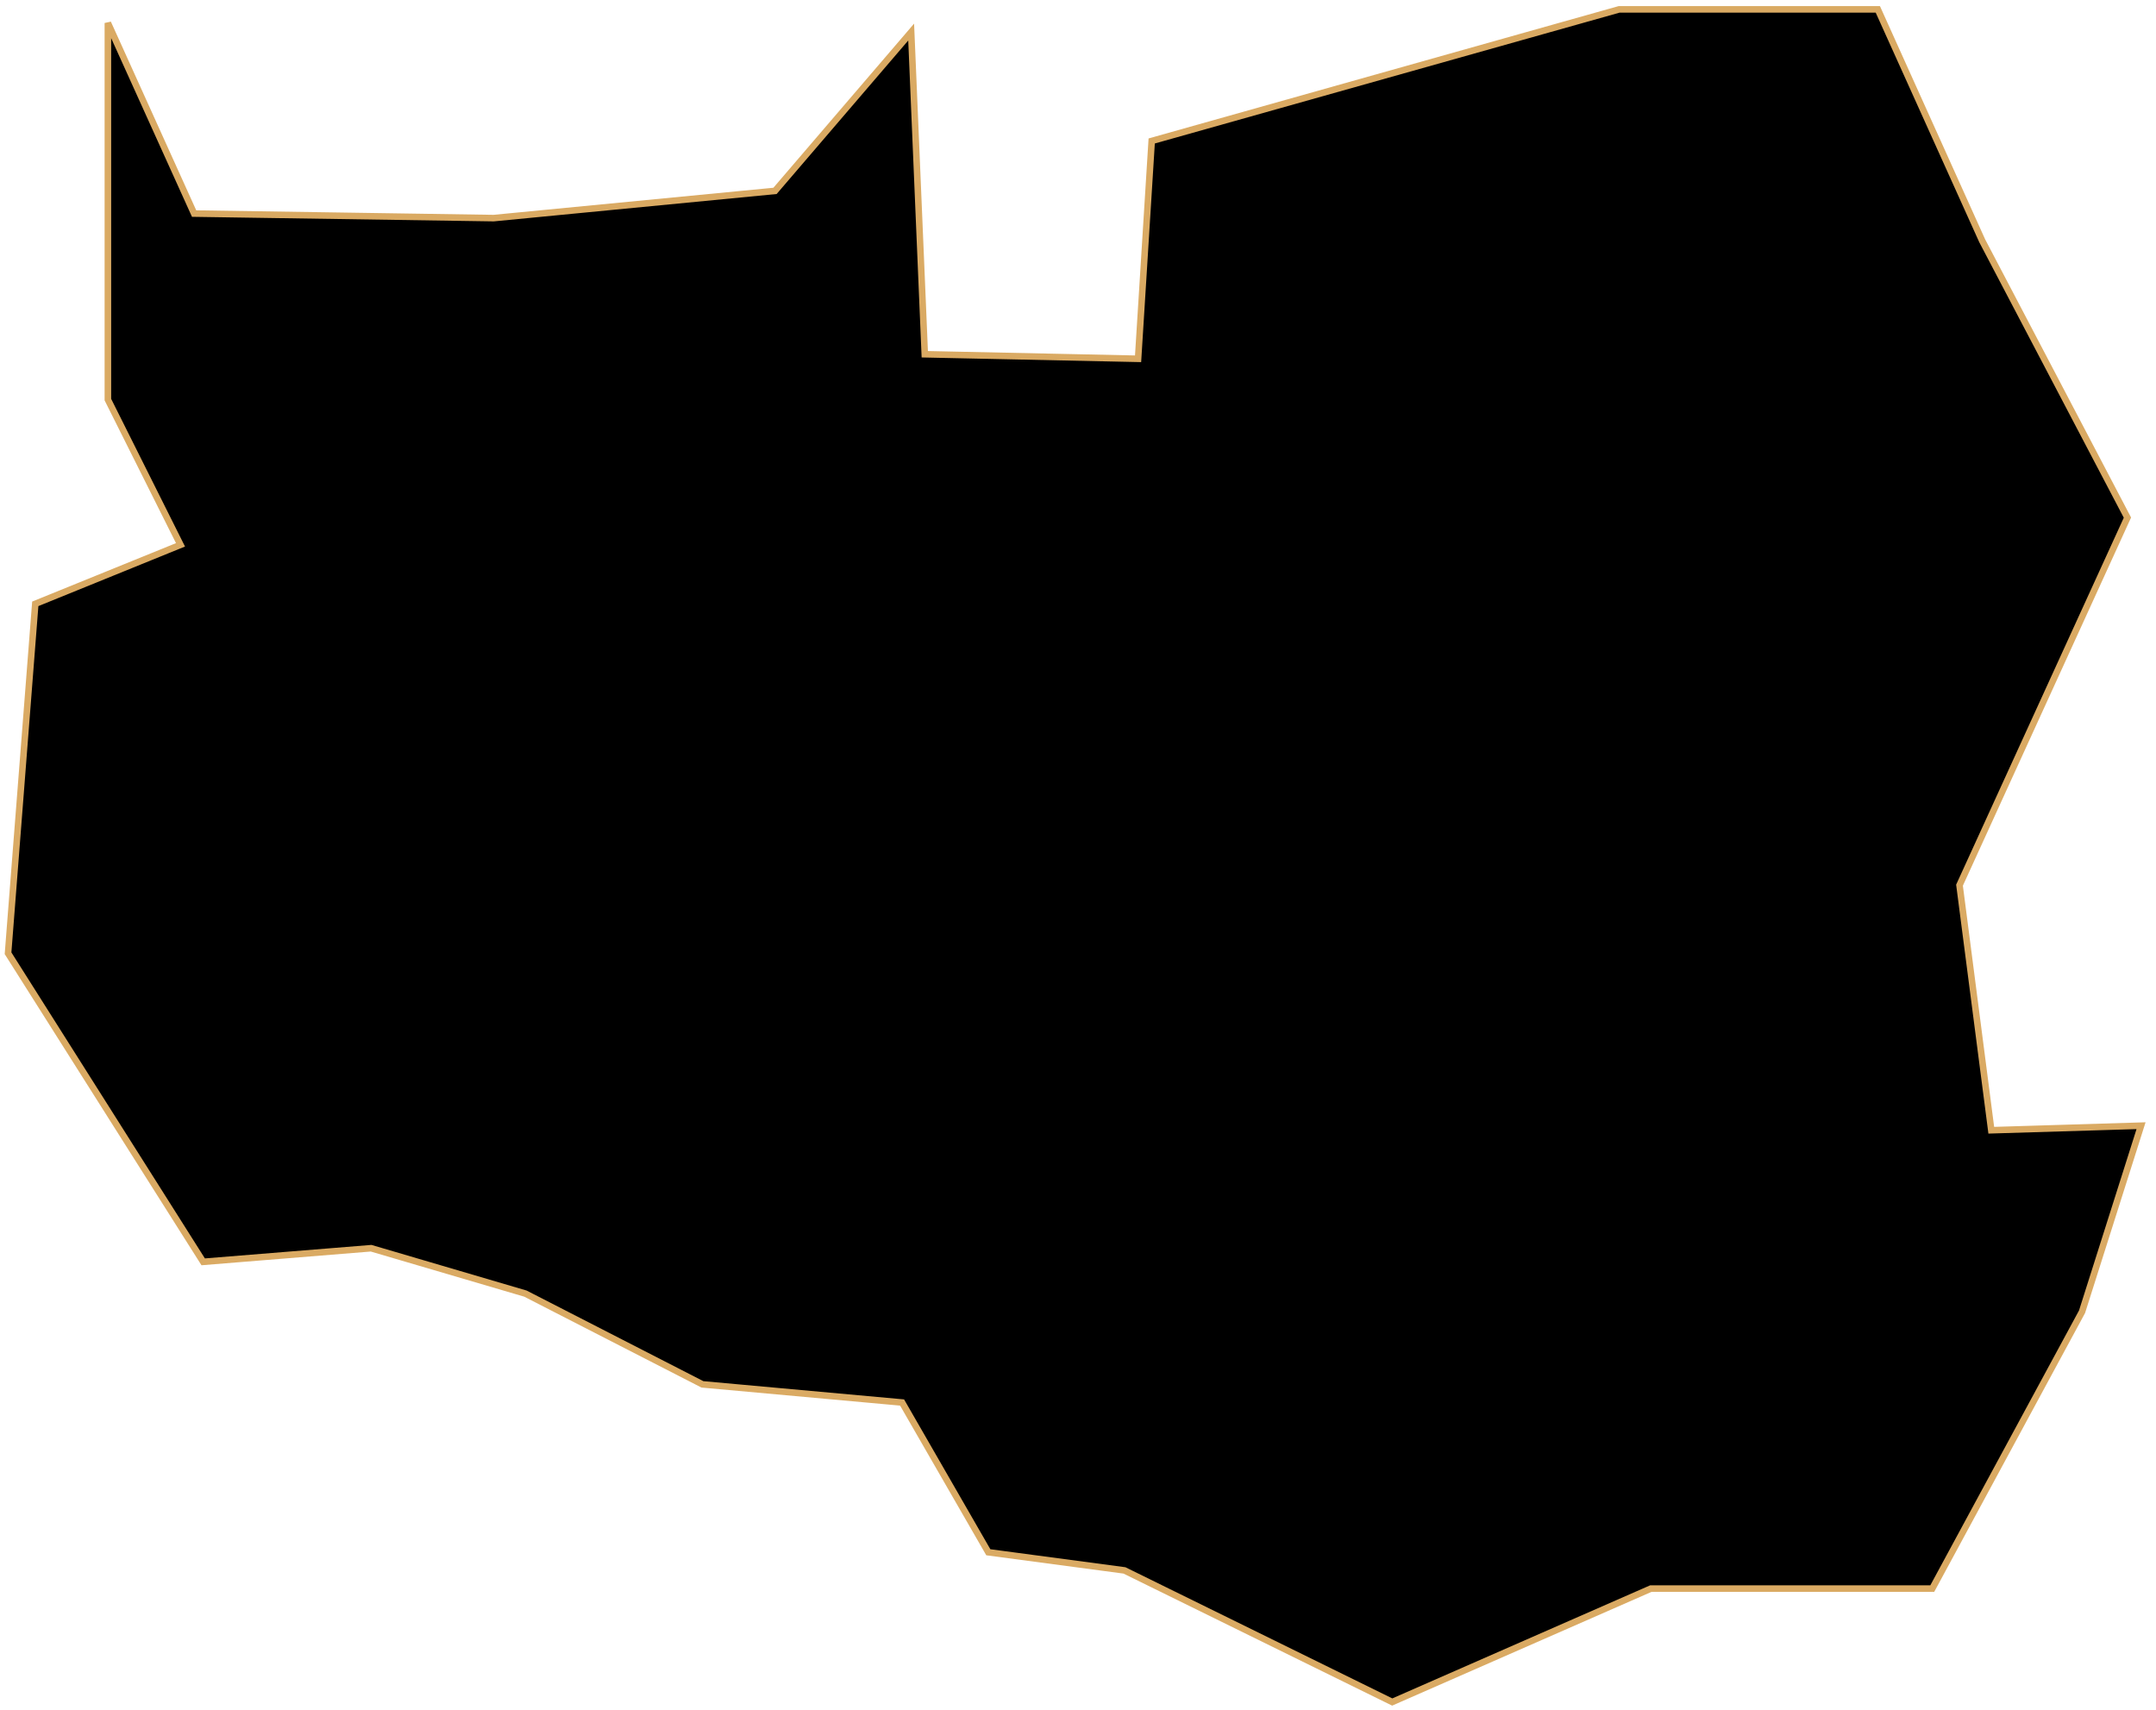 <svg width="329" height="261" viewBox="0 0 329 261" fill="none" xmlns="http://www.w3.org/2000/svg">
<path id="Hongseong" d="M31.006 192.568L1.228 145.476L5.383 92.151L27.544 83.148L16.463 60.987V3.507L29.621 32.593L75.329 33.286L118.265 29.131L139.041 4.892L141.119 54.062L173.668 54.754L175.746 21.513L247.076 1.429H286.551L302.479 36.748L324.64 78.993L299.016 135.088L303.864 172.485L326.718 171.792L317.715 200.186L294.861 242.43H251.924L212.45 259.744L171.59 239.66L150.814 236.89L137.656 214.036L107.185 211.266L80.176 197.416L56.63 190.49L31.006 192.568Z" fill="black" stroke="#DAAA63" strokeWidth="2"/>
</svg>
